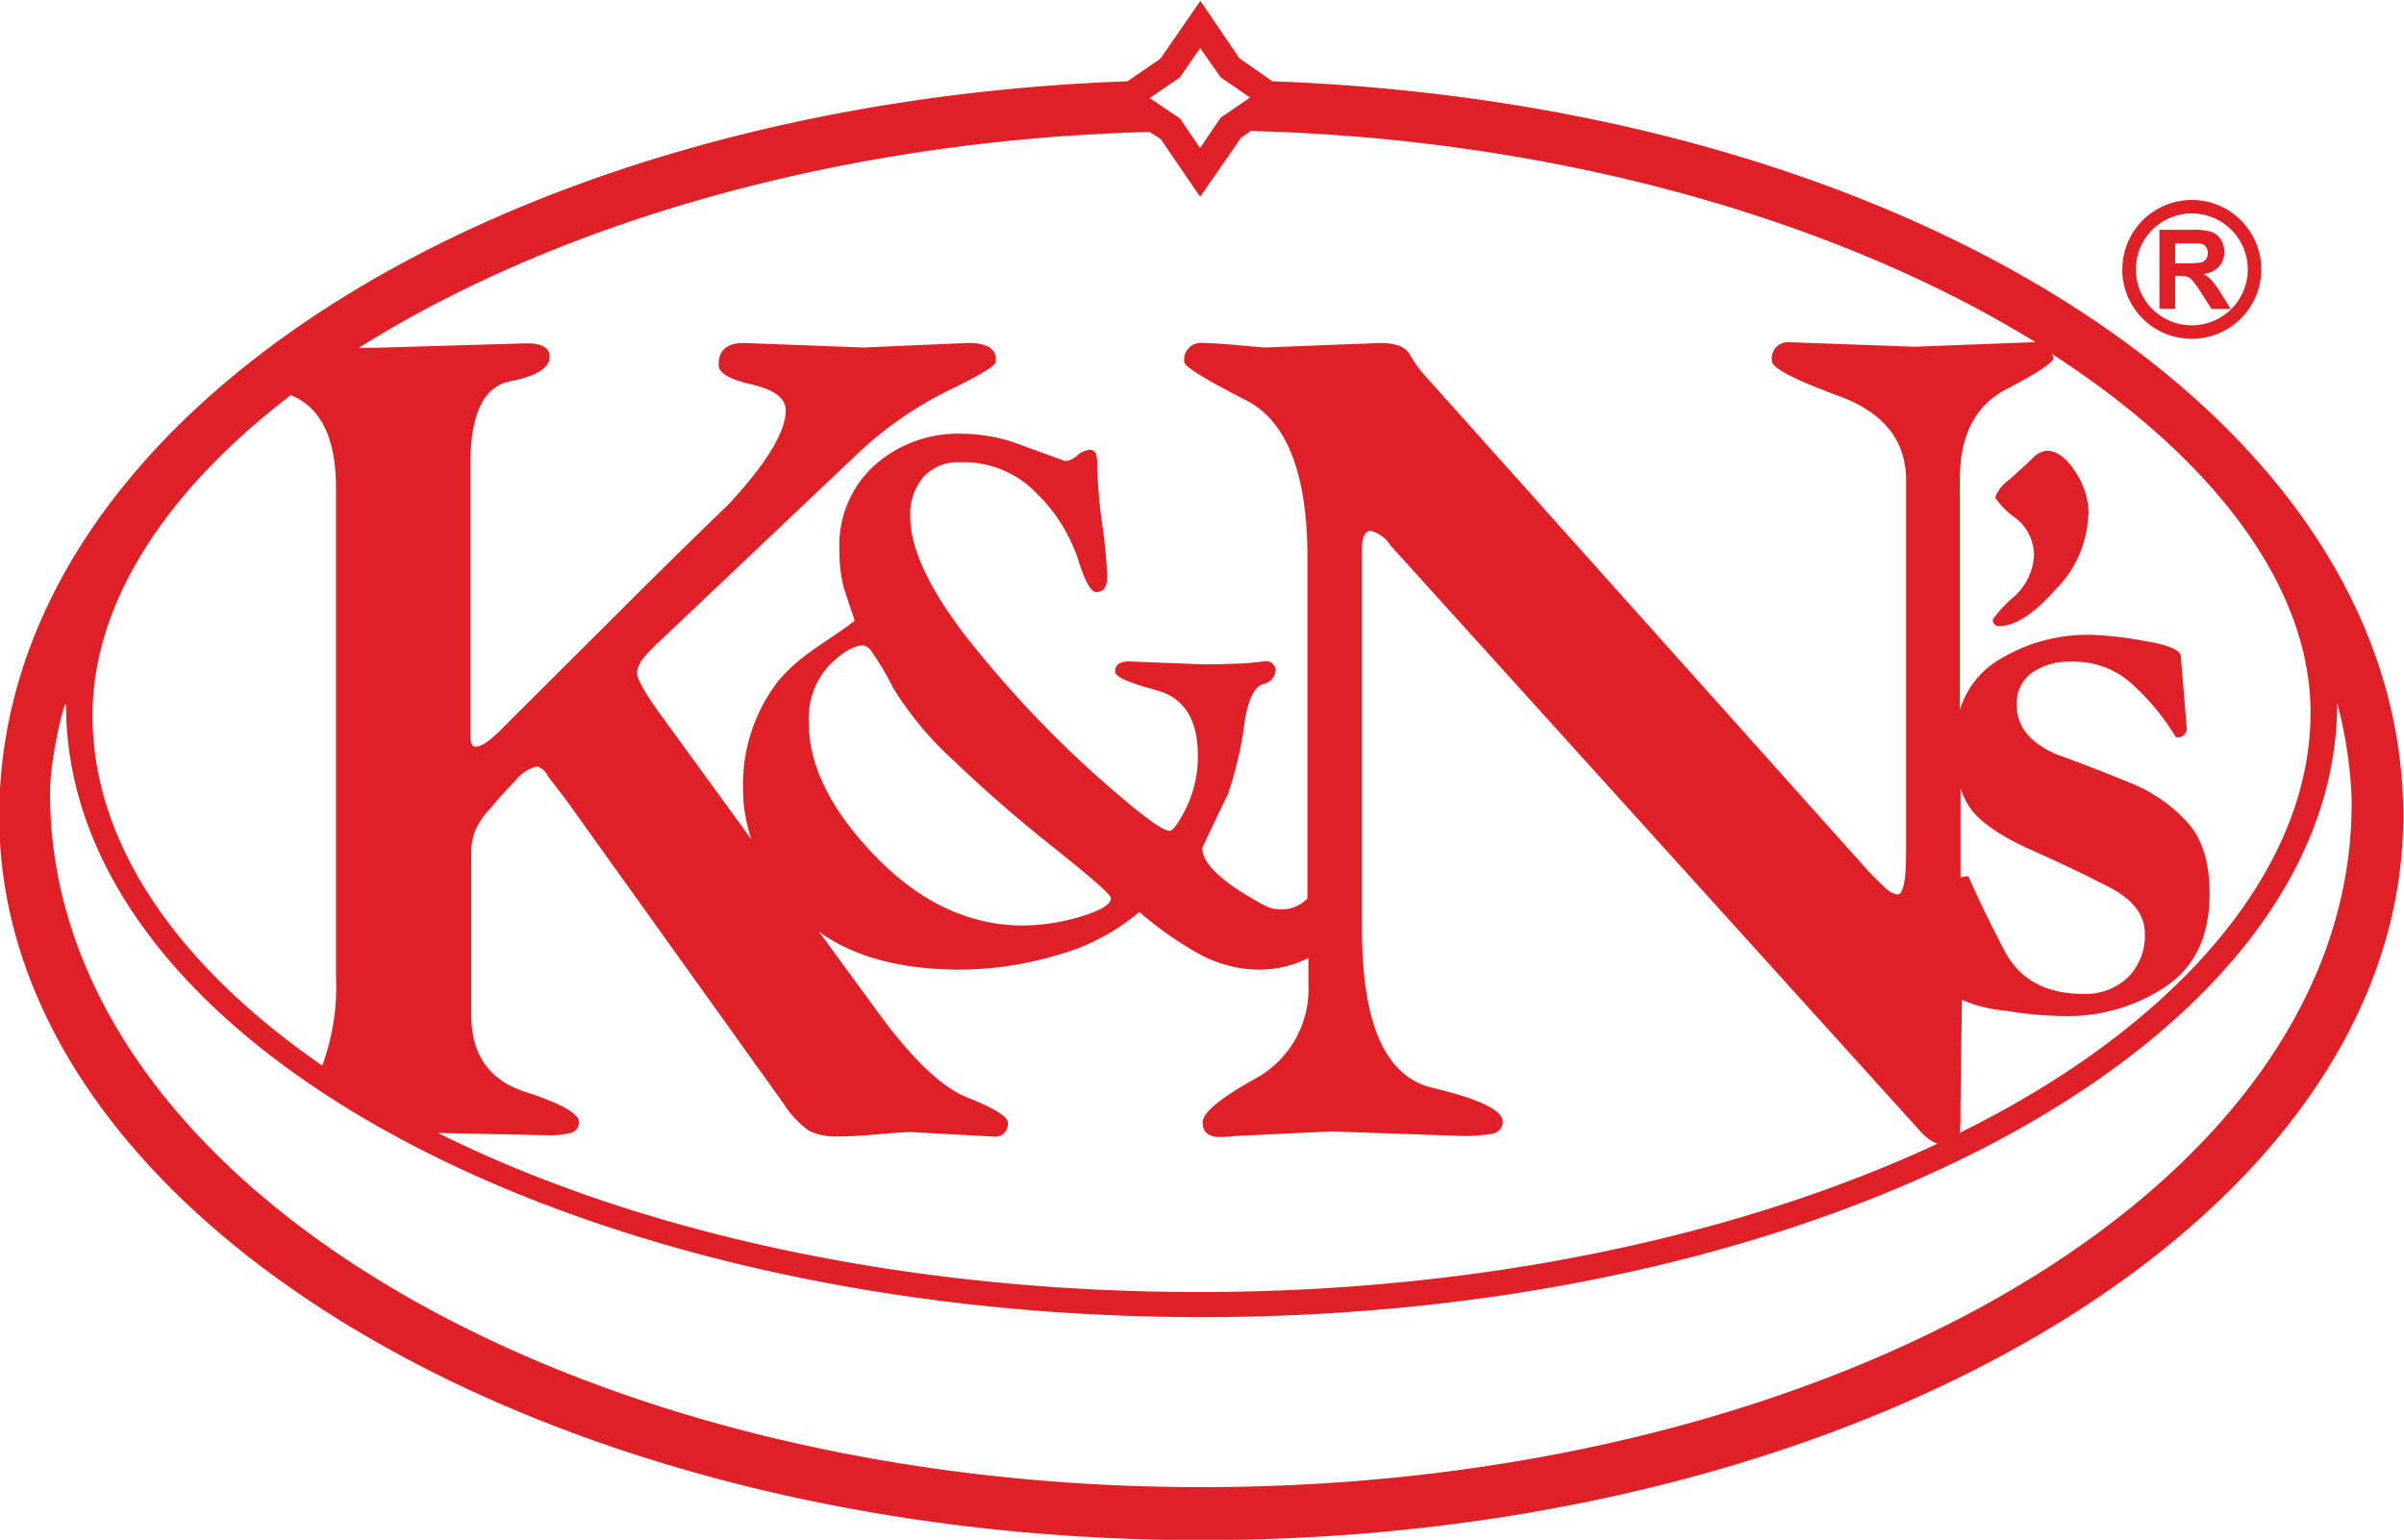 <svg id="Layer_1" data-name="Layer 1" xmlns="http://www.w3.org/2000/svg" viewBox="0 0 219.1 140.38"><defs><style>.cls-1{fill:#df2027;}</style></defs><title>logo</title><path class="cls-1" d="M507.41,246.83a5.1,5.1,0,1,0,5.1-5.1A5.1,5.1,0,0,0,507.41,246.83Zm-1.23,0a6.33,6.33,0,1,1,6.33,6.33A6.33,6.33,0,0,1,506.17,246.83Zm3.38,3.6v-7.21h3.07a5.29,5.29,0,0,1,1.68.19,1.66,1.66,0,0,1,.84.69,2.07,2.07,0,0,1,.32,1.14,1.93,1.93,0,0,1-.48,1.34,2.28,2.28,0,0,1-1.42.67,3.28,3.28,0,0,1,.77.6,7.88,7.88,0,0,1,.83,1.17l0.88,1.41H514.3l-1-1.57a10.43,10.43,0,0,0-.77-1.06,1.14,1.14,0,0,0-.44-0.3,2.45,2.45,0,0,0-.74-0.08H511v3h-1.46Zm1.46-4.16h1.08a5.59,5.59,0,0,0,1.31-.09,0.79,0.79,0,0,0,.41-0.31,0.94,0.94,0,0,0,.15-0.54,0.86,0.86,0,0,0-.2-0.59,0.88,0.88,0,0,0-.55-0.28q-0.18,0-1.06,0H511v1.83Zm-19.56,56a1.9,1.9,0,0,1,.69-0.11q1.16,2.69,3.25,6.72t7.28,4a5.54,5.54,0,0,0,4-1.5,5.35,5.35,0,0,0,1.55-4q0-2.53-3.18-4.19t-7.28-3.48q-4-1.81-5.42-3.71a6.79,6.79,0,0,1-.92-1.9v8.25ZM414,304.16q0-.47-5.1-4.52t-9.2-8a30.53,30.53,0,0,1-5.56-6.68,25.46,25.46,0,0,0-1.92-3.24,1.23,1.23,0,0,0-.79-0.61q-1.32,0-3.18,1.89a7.16,7.16,0,0,0-1.79,5.13q0,5.94,6.09,12.22T406,306.65a19.15,19.15,0,0,0,5.23-.81Q414,305,414,304.16Zm8.13-77.51-1.85,2.68-2.75,1.88,2.77,1.86,1.82,2.7L424,233l2.68-1.84L424,229.32Zm-103.4,59.91c0-.77-1.42,4.58-1.42,8.06,0,35.22,47,63.23,104.95,63.23S527.65,330,527.07,294.95a39.83,39.83,0,0,0-1.31-8.6c0,30.84-46.29,56-103.46,56S318.77,317.39,318.77,286.55Zm172.6,39c19.71-9.69,31.9-23.85,32-38.11,0.12-11.65-8.87-23.42-23.58-32.92a3.18,3.18,0,0,1,.14.38q0,0.61-4.31,2.86t-4.21,8.48V287a8,8,0,0,1,3.16-4.32,15.39,15.39,0,0,1,9-2.53,33.38,33.38,0,0,1,4.65.55q3.33,0.55,3.33,1.42l0.54,6.56a0.81,0.81,0,0,1-1,.79,21.39,21.39,0,0,0-3.88-4.74,7.81,7.81,0,0,0-5.73-2.13,5.72,5.72,0,0,0-3.49,1,3.37,3.37,0,0,0-1.39,3q0,2.84,3.56,4.42,3.49,1.26,6.74,2.61a14,14,0,0,1,5.27,3.64q2,2.21,2,6.48,0,5.77-4,8.46a16,16,0,0,1-9.22,2.69,33.85,33.85,0,0,1-5.35-.48,12.84,12.84,0,0,1-4-1l-0.14,10.08A17.89,17.89,0,0,1,491.37,325.51Zm-138.66,0c18.06,9,42.46,14.5,69.37,14.5,25.8,0,49.39-5.17,67.31-13.53a2.25,2.25,0,0,1-.64-0.3,4.82,4.82,0,0,1-1.1-1L439.48,272a3,3,0,0,0-1.8-1.33q-0.8,0-.8,1.64v34.73q0,12.87,6.41,14.4t6.41,3.07a1.08,1.08,0,0,1-1,1.12,13.88,13.88,0,0,1-2.8.2l-11.82-.41-8.62.41c-0.67.07-1.17,0.1-1.5,0.1q-1.6,0-1.6-1.33t4.81-4A9.29,9.29,0,0,0,432,312v-2.39a10.1,10.1,0,0,1-4.62,1.06,11.6,11.6,0,0,1-5.56-1.55,31.75,31.75,0,0,1-5.23-3.71,19.48,19.48,0,0,1-7.41,3.91,31.73,31.73,0,0,1-8.87,1.35q-8.15,0-12.92-3.46l5,6.83q4.91,6.85,8.51,8.28t3.7,2.25a1.16,1.16,0,0,1-1.3,1.32l-7.51-.41q-0.8,0-3,.2t-3.7.2a5.78,5.78,0,0,1-2.6-.51,8.92,8.92,0,0,1-2.3-2.45L364.2,295l-1.5-1.94a1.65,1.65,0,0,0-1-.92,3.59,3.59,0,0,0-2,1.33q-1.2,1.22-2.3,2.55a6.46,6.46,0,0,0-1.4,2.14,5.6,5.6,0,0,0-.3,1.74v14.91q0,5.41,4.91,7t4.91,2.76a1,1,0,0,1-.8,1,8.25,8.25,0,0,1-2,.2Zm-13.49-67.21c-11.37,8.72-18,18.94-18,29.12,0,11.95,8,23,20.94,31.95a20.88,20.88,0,0,0,1.25-8.2V266.72Q343.37,259.94,339.22,258.28Zm87.47-24.06-0.8.55-3.72,5.37-3.59-5.26-1-.65c-28.81.75-54.48,8.59-72.08,19.68l1.36,0,13.92-.41q2.11,0,2.1,1.23,0,1.53-3.61,2.24t-3.61,7.56v25q0.1,0.82.5,0.72,0.7,0.1,2.5-1.74l13.22-13.18q3.6-3.57,7.31-7.15,5.21-5.62,5.21-8.58,0-1.64-3.11-2.35t-3-1.84q0-1.94,2.3-1.94l10.92,0.41,9.41-.41a4.39,4.39,0,0,1,1.9.31,1.27,1.27,0,0,1,.7,1.43q0,0.51-4.21,2.55a34.11,34.11,0,0,0-8.71,6.13L373,280.61a15.83,15.83,0,0,0-1.5,1.53,2.74,2.74,0,0,0-.7,1.43q0,0.92,2.4,4.19l8.05,11.06a14,14,0,0,1-.78-4.58,15.48,15.48,0,0,1,3.18-9.85c2.15-2.57,4.68-3.69,7-5.54q-0.53-1.55-1-3a14.22,14.22,0,0,1-.4-3.51,9.85,9.85,0,0,1,3.18-7.63,11.49,11.49,0,0,1,7.94-2.9,15.54,15.54,0,0,1,4.63.74l4.83,1.75a1.79,1.79,0,0,0,1.06-.47,1.94,1.94,0,0,1,1.12-.54,0.6,0.6,0,0,1,.6.27,2.83,2.83,0,0,1,.13,1.08,45.69,45.69,0,0,0,.46,5.4,46.7,46.7,0,0,1,.46,4.79q0,1.42-1,1.42-0.73,0-1.66-3a15,15,0,0,0-3.71-5.94,9.22,9.22,0,0,0-6.95-2.9,4.35,4.35,0,0,0-3.44,1.35,5.33,5.33,0,0,0-1.19,3.64q0,4.32,5.16,11a101.11,101.11,0,0,0,11.32,12.15q6.09,5.47,7.15,5.47,0.46,0,1.52-2.09a10.73,10.73,0,0,0,1.06-4.79q0-4.93-3.77-5.94t-3.77-1.69c0-.63.42-0.94,1.26-0.94l6.82,0.27q1.65,0,2.91-.07c0.84,0,1.7-.11,2.58-0.2a0.86,0.86,0,0,1,1.06.88,1.48,1.48,0,0,1-1.19,1.21q-1.19.41-1.66,3.58a32.65,32.65,0,0,1-1.52,6.48q-1.19,2.43-2.32,4.86,0,1.75,3.64,4.05c2.43,1.49,2.63,1.54,3.69,1.54a3.15,3.15,0,0,0,2.26-1V273.15q0-11.54-5.61-14.4t-5.61-3.47a1.52,1.52,0,0,1,1.7-1.74c0.67,0,1.73.07,3.2,0.2l2.4,0.21,10.52-.41q2.1,0,2.7,1a13.33,13.33,0,0,0,1.1,1.63l40.26,45a26,26,0,0,0,1.9,1.94,2.29,2.29,0,0,0,1.2.71q0.8,0,.8-3.78v-34q0-5.41-6.11-7.66t-6.11-3.17a1.48,1.48,0,0,1,1.6-1.74l11.42,0.41,10.71-.41h0.29C480.71,242.64,455.23,234.93,426.68,234.21Zm-4.5-11.94,3.56,5.23,3,2.1c58.34,2.14,103.07,31,103.07,67,0,36.3-49.05,66-109.56,66s-109.54-29.75-109.54-66c0-36.46,45.46-64.92,102.83-67l3-2.06Zm80.92,46.87a10.14,10.14,0,0,1-3,6.82q-2.95,3.31-5.09,3.31a0.54,0.54,0,0,1-.6-0.61,10.75,10.75,0,0,1,1.85-2,5.41,5.41,0,0,0,1.9-3.92,4.34,4.34,0,0,0-1.8-3.41,7.24,7.24,0,0,1-1.75-1.78,3.47,3.47,0,0,1,1.3-1.63q1.35-1.22,2.1-1.93a2.07,2.07,0,0,1,1.3-.71q1.35,0,2.55,1.83A7,7,0,0,1,503.11,269.14Z" transform="translate(-312.75 -222.27)"/></svg>